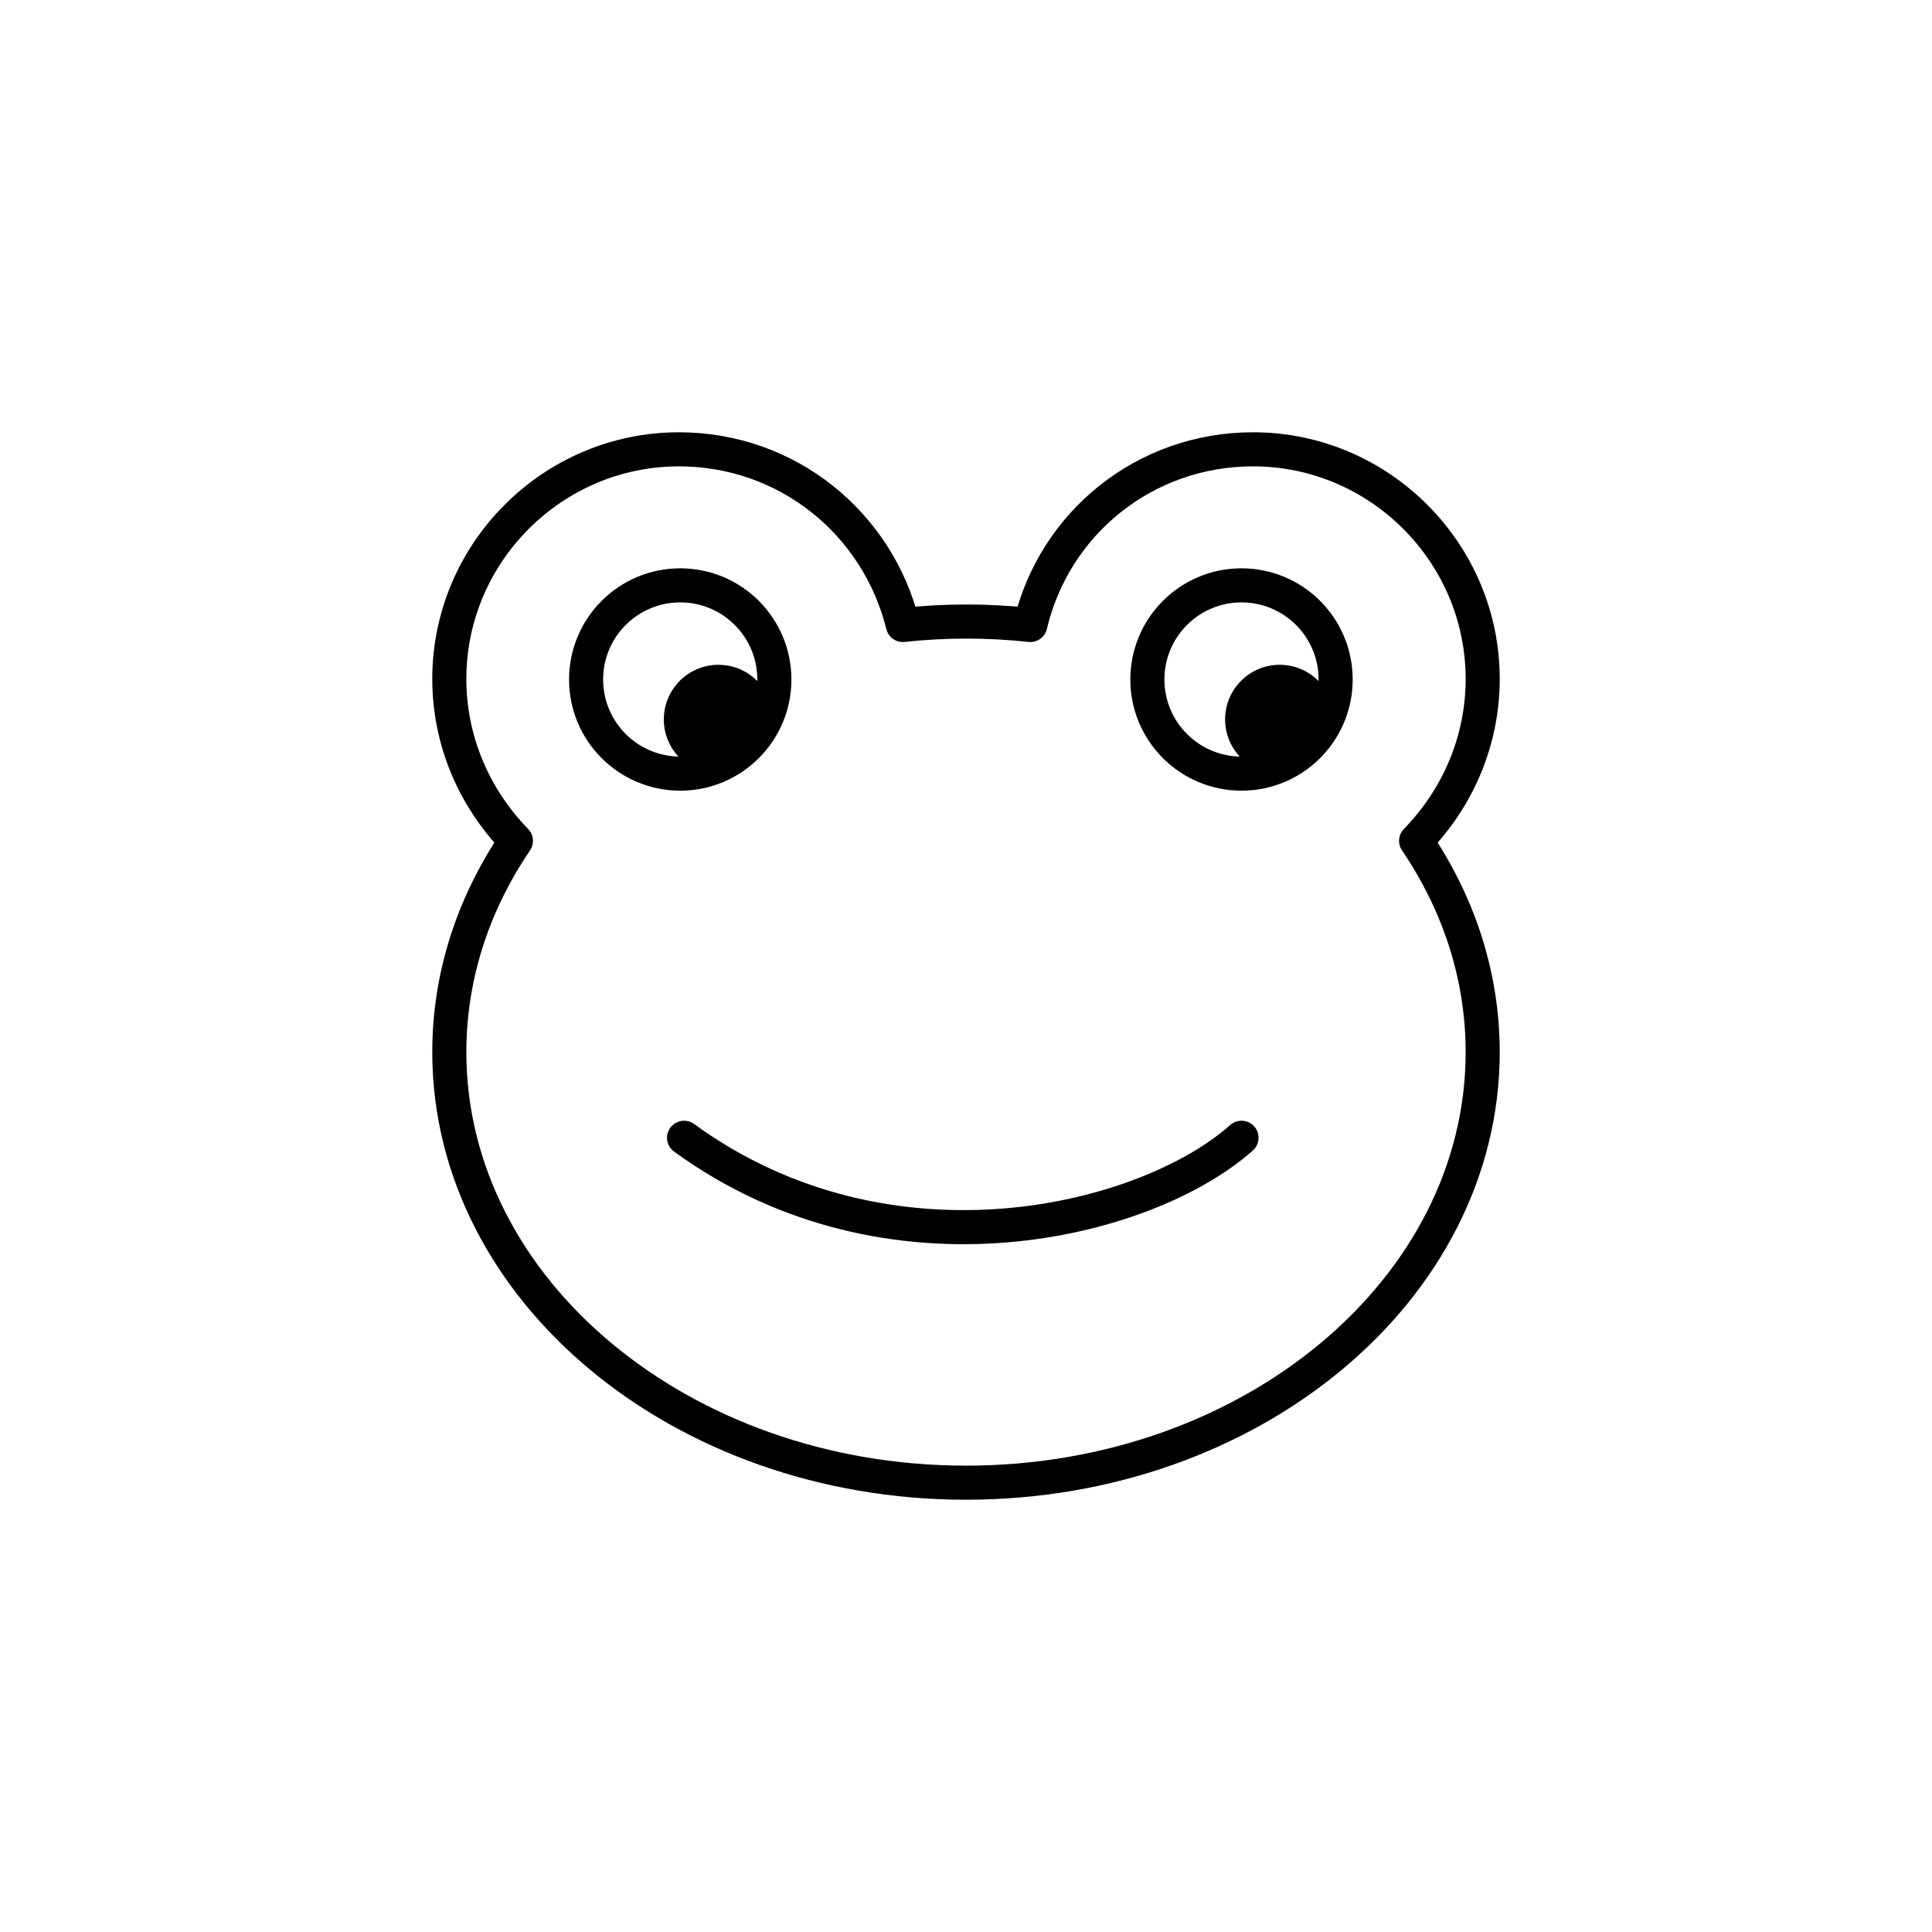 <?xml version="1.0" encoding="utf-8"?>
<!-- Generator: Adobe Illustrator 16.0.0, SVG Export Plug-In . SVG Version: 6.00 Build 0)  -->
<!DOCTYPE svg PUBLIC "-//W3C//DTD SVG 1.1//EN" "http://www.w3.org/Graphics/SVG/1.1/DTD/svg11.dtd">
<svg version="1.1" xmlns="http://www.w3.org/2000/svg" xmlns:xlink="http://www.w3.org/1999/xlink" x="0px" y="0px"
	 width="453.543px" height="453.543px" viewBox="0 0 453.543 453.543" enable-background="new 0 0 453.543 453.543"
	 xml:space="preserve">
<g id="kvadrat" display="none">
</g>
<g id="color" display="none">
	<g display="inline">
		
			<path fill="#93C01F" stroke="#000000" stroke-width="8" stroke-linecap="round" stroke-linejoin="round" stroke-miterlimit="10" d="
			M348.065,159.386c0-29.649-24.257-53.908-53.908-53.908c-25.336,0-46.63,17.25-52.291,41.239c-9.975-1.08-19.946-1.08-29.917,0
			c-5.931-23.988-27.228-41.239-52.564-41.239c-29.65,0-53.908,24.259-53.908,53.908c0,14.287,5.662,27.763,15.636,38.004
			c-10.245,15.097-15.636,32.077-15.636,49.597c0,55.798,54.449,101.078,121.297,101.078c66.842,0,121.291-45.28,121.291-101.078
			c0-17.52-5.388-34.5-15.628-49.597C342.407,187.149,348.065,173.672,348.065,159.386z"/>
		
			<circle fill="#FFFFFF" stroke="#000000" stroke-width="8" stroke-linecap="round" stroke-linejoin="round" stroke-miterlimit="10" cx="159.687" cy="159.513" r="22.099"/>
		<circle cx="168.651" cy="168.881" r="12.817"/>
		
			<circle fill="#FFFFFF" stroke="#000000" stroke-width="8" stroke-linecap="round" stroke-linejoin="round" stroke-miterlimit="10" cx="291.448" cy="159.513" r="22.099"/>
		<circle cx="300.413" cy="168.881" r="12.817"/>
		<path fill="none" stroke="#000000" stroke-width="8" stroke-linecap="round" stroke-linejoin="round" stroke-miterlimit="10" d="
			M160.584,267.094c48.193,35.066,108.531,19.886,130.865,0"/>
	</g>
	<g id="rdeča7bela" display="inline">
	</g>
</g>
<g id="cb">
	<g>
		<path fill="none" stroke="#000000" stroke-width="8" stroke-linecap="round" stroke-linejoin="round" stroke-miterlimit="10" d="
			M348.065,159.386c0-29.649-24.257-53.908-53.908-53.908c-25.336,0-46.63,17.25-52.291,41.239c-9.975-1.08-19.946-1.08-29.917,0
			c-5.931-23.988-27.228-41.239-52.564-41.239c-29.65,0-53.908,24.259-53.908,53.908c0,14.287,5.662,27.763,15.636,38.004
			c-10.245,15.097-15.636,32.077-15.636,49.597c0,55.798,54.449,101.078,121.297,101.078c66.842,0,121.291-45.28,121.291-101.078
			c0-17.52-5.388-34.5-15.628-49.597C342.407,187.149,348.065,173.672,348.065,159.386z"/>
		
			<circle fill="none" stroke="#000000" stroke-width="8" stroke-linecap="round" stroke-linejoin="round" stroke-miterlimit="10" cx="159.687" cy="159.513" r="22.099"/>
		<circle cx="168.651" cy="168.881" r="12.817"/>
		
			<circle fill="none" stroke="#000000" stroke-width="8" stroke-linecap="round" stroke-linejoin="round" stroke-miterlimit="10" cx="291.448" cy="159.513" r="22.099"/>
		<circle cx="300.413" cy="168.881" r="12.817"/>
		<path fill="none" stroke="#000000" stroke-width="8" stroke-linecap="round" stroke-linejoin="round" stroke-miterlimit="10" d="
			M160.584,267.094c48.193,35.066,108.531,19.886,130.865,0"/>
	</g>
	<g id="rdeča7bela_copy">
	</g>
</g>
<g id="pivot">
	<circle fill="none" cx="231.918" cy="346.838" r="14.133"/>
</g>
</svg>
